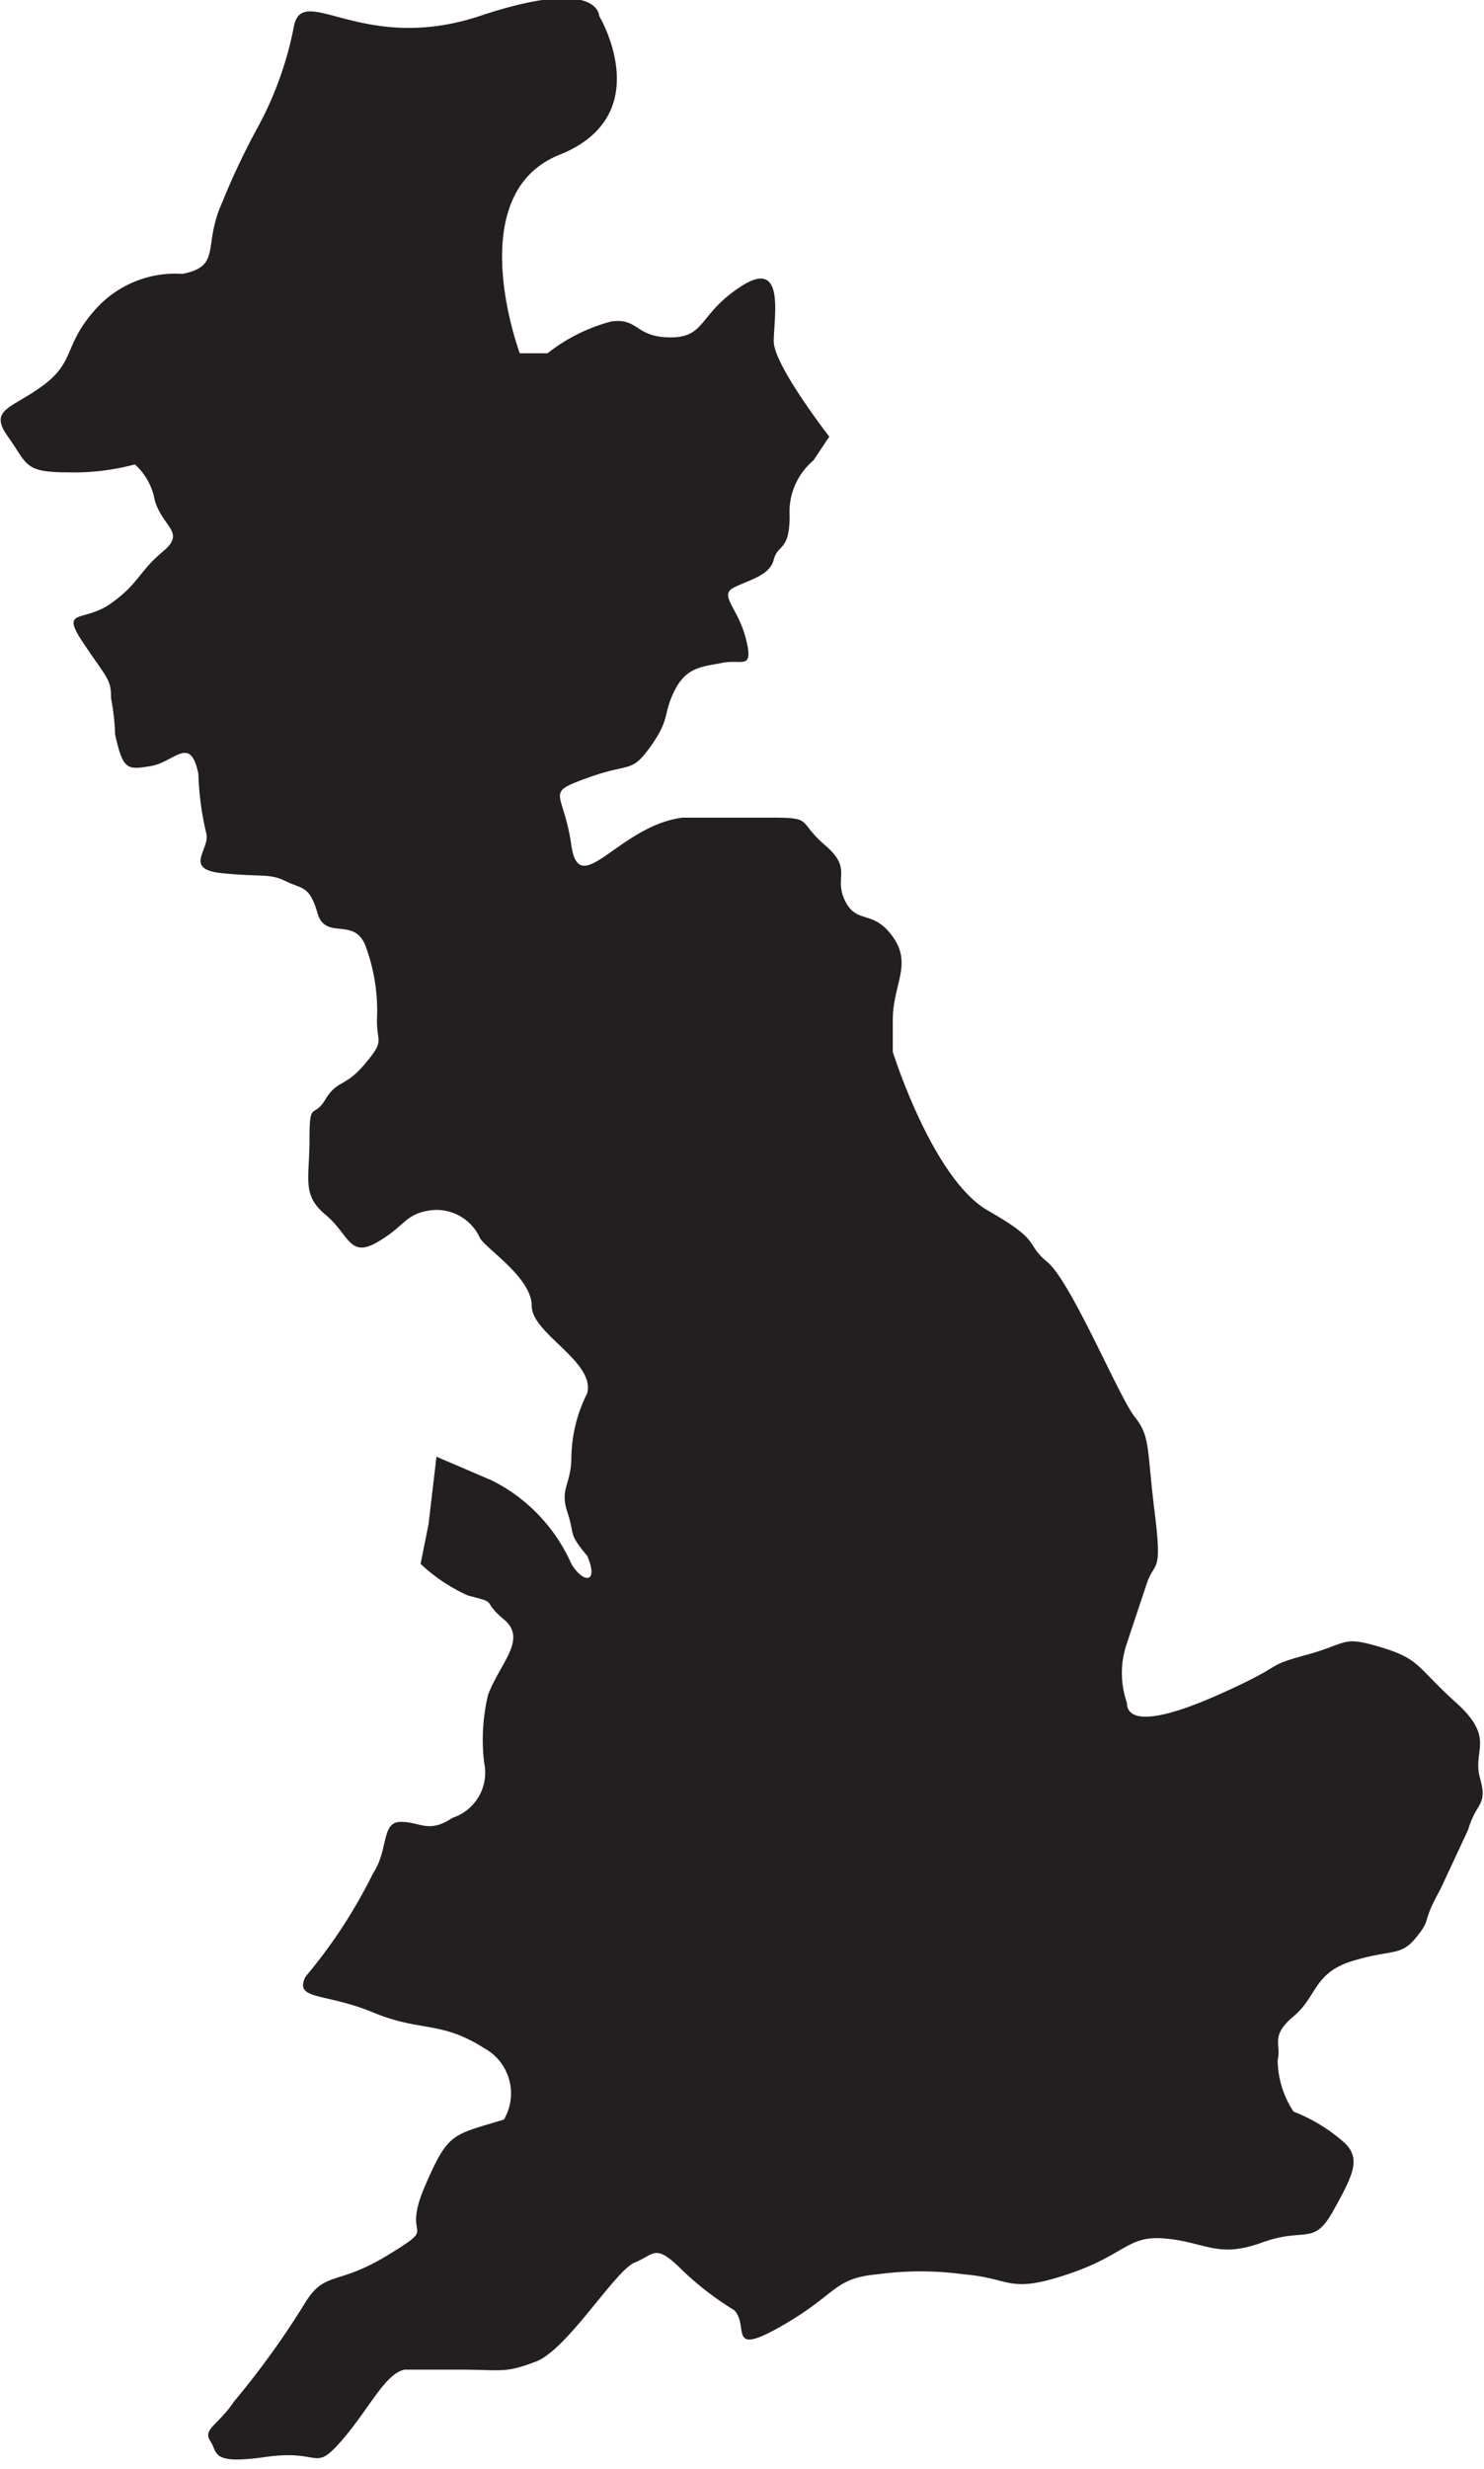 <svg xmlns="http://www.w3.org/2000/svg" viewBox="0 0 37.4 62.2"><defs><style>.cls-1{fill:#231f20;}</style></defs><g id="Layer_2" data-name="Layer 2"><g id="Layer_1-2" data-name="Layer 1"><path id="great_britain" data-name="great britain" class="cls-1" d="M14.8,39.2c-.5-.6-.3-.5-.5-1.1s.1-.7.1-1.4a3.7,3.7,0,0,1,.4-1.6c.2-.8-1.4-1.5-1.4-2.2s-1.1-1.4-1.3-1.7a1.2,1.2,0,0,0-1.3-.7c-.6.1-.6.4-1.3.8s-.7-.2-1.3-.7-.4-.9-.4-1.9.1-.5.4-1,.5-.3,1-.9.3-.5.3-1.1a4.7,4.7,0,0,0-.3-1.9c-.3-.7-1-.1-1.2-.8s-.4-.6-.8-.8-.6-.1-1.6-.2-.3-.6-.4-1A7.3,7.3,0,0,1,5,19.5c-.2-1-.6-.3-1.2-.2s-.7.1-.9-.8a5.5,5.5,0,0,0-.1-.9c0-.5-.1-.5-.7-1.4s0-.5.7-1,.7-.8,1.3-1.3,0-.6-.2-1.3a1.6,1.6,0,0,0-.5-.9,5.9,5.9,0,0,1-1.7.2c-1.1,0-1-.2-1.5-.9s.1-.7.9-1.3.5-1,1.3-1.9a2.7,2.7,0,0,1,2.2-.9c1-.2.5-.7,1-1.8a17.9,17.9,0,0,1,.9-1.9A8.8,8.8,0,0,0,7.4.7c.2-1.2,1.7.7,4.7-.3s3,0,3,0,1.5,2.5-1,3.5-1,5-1,5h.7a4.4,4.4,0,0,1,1.6-.8c.7-.1.6.4,1.5.4s.7-.6,1.8-1.3.8.8.8,1.4,1.4,2.4,1.4,2.4l-.4.6a1.7,1.7,0,0,0-.6,1.4c0,.9-.3.7-.4,1.1s-.6.5-1,.7.1.5.3,1.3-.1.5-.6.6-.9.1-1.2.7-.1.7-.6,1.4-.5.4-1.6.8-.6.3-.4,1.7,1.2-.5,2.8-.7h2.3c1,0,.6.1,1.3.7s.2.8.5,1.4.7.2,1.2.9,0,1.2,0,2.1v.8s1,3.2,2.4,4,.9.8,1.5,1.3,1.8,3.4,2.2,3.9.3.8.5,2.4,0,1.2-.2,1.8l-.5,1.5a2.3,2.3,0,0,0,0,1.5c0,.4.5.6,2.3-.2s1.1-.7,2.2-1,.9-.5,1.9-.2.9.5,1.9,1.4.4,1.2.6,1.9-.1.6-.3,1.3l-.7,1.5c-.5.9-.2.7-.6,1.2s-.6.3-1.6.6-.9.9-1.5,1.4-.3.7-.4,1.1a2.4,2.4,0,0,0,.4,1.3,4.2,4.2,0,0,1,1.3.8c.4.4.2.8-.3,1.7s-.7.4-1.8.8-1.4,0-2.4-.1-1,.4-2.5.9-1.4.1-2.6,0a8.1,8.1,0,0,0-2.2,0c-1.1.1-1,.5-2.4,1.3s-.8,0-1.2-.4a7.6,7.6,0,0,1-1.3-1c-.7-.7-.7-.4-1.2-.2s-1.7,2.2-2.5,2.5-.8.2-2,.2H10.2c-.5.1-.9,1-1.6,1.8s-.5.2-1.9.4-1.2-.1-1.4-.4.2-.4.6-1A21.1,21.1,0,0,0,7.7,58c.5-.8.8-.4,2.1-1.2s.3-.3.9-1.7.7-1.3,2-1.7a1.3,1.3,0,0,0-.5-1.8c-1.1-.7-1.6-.4-2.8-.9s-2-.3-1.7-.9a12.9,12.9,0,0,0,1.7-2.6c.4-.6.2-1.3.7-1.3s.7.3,1.3-.1a1.2,1.2,0,0,0,.8-1.4,4.9,4.9,0,0,1,.1-1.7c.3-.8,1-1.4.4-1.9s-.1-.4-.9-.6a4.3,4.3,0,0,1-1.2-.8l.2-1,.2-1.7,1.4.6a4.3,4.3,0,0,1,2,2.1C14.7,39.9,15.1,39.9,14.8,39.2Z"/></g></g></svg>